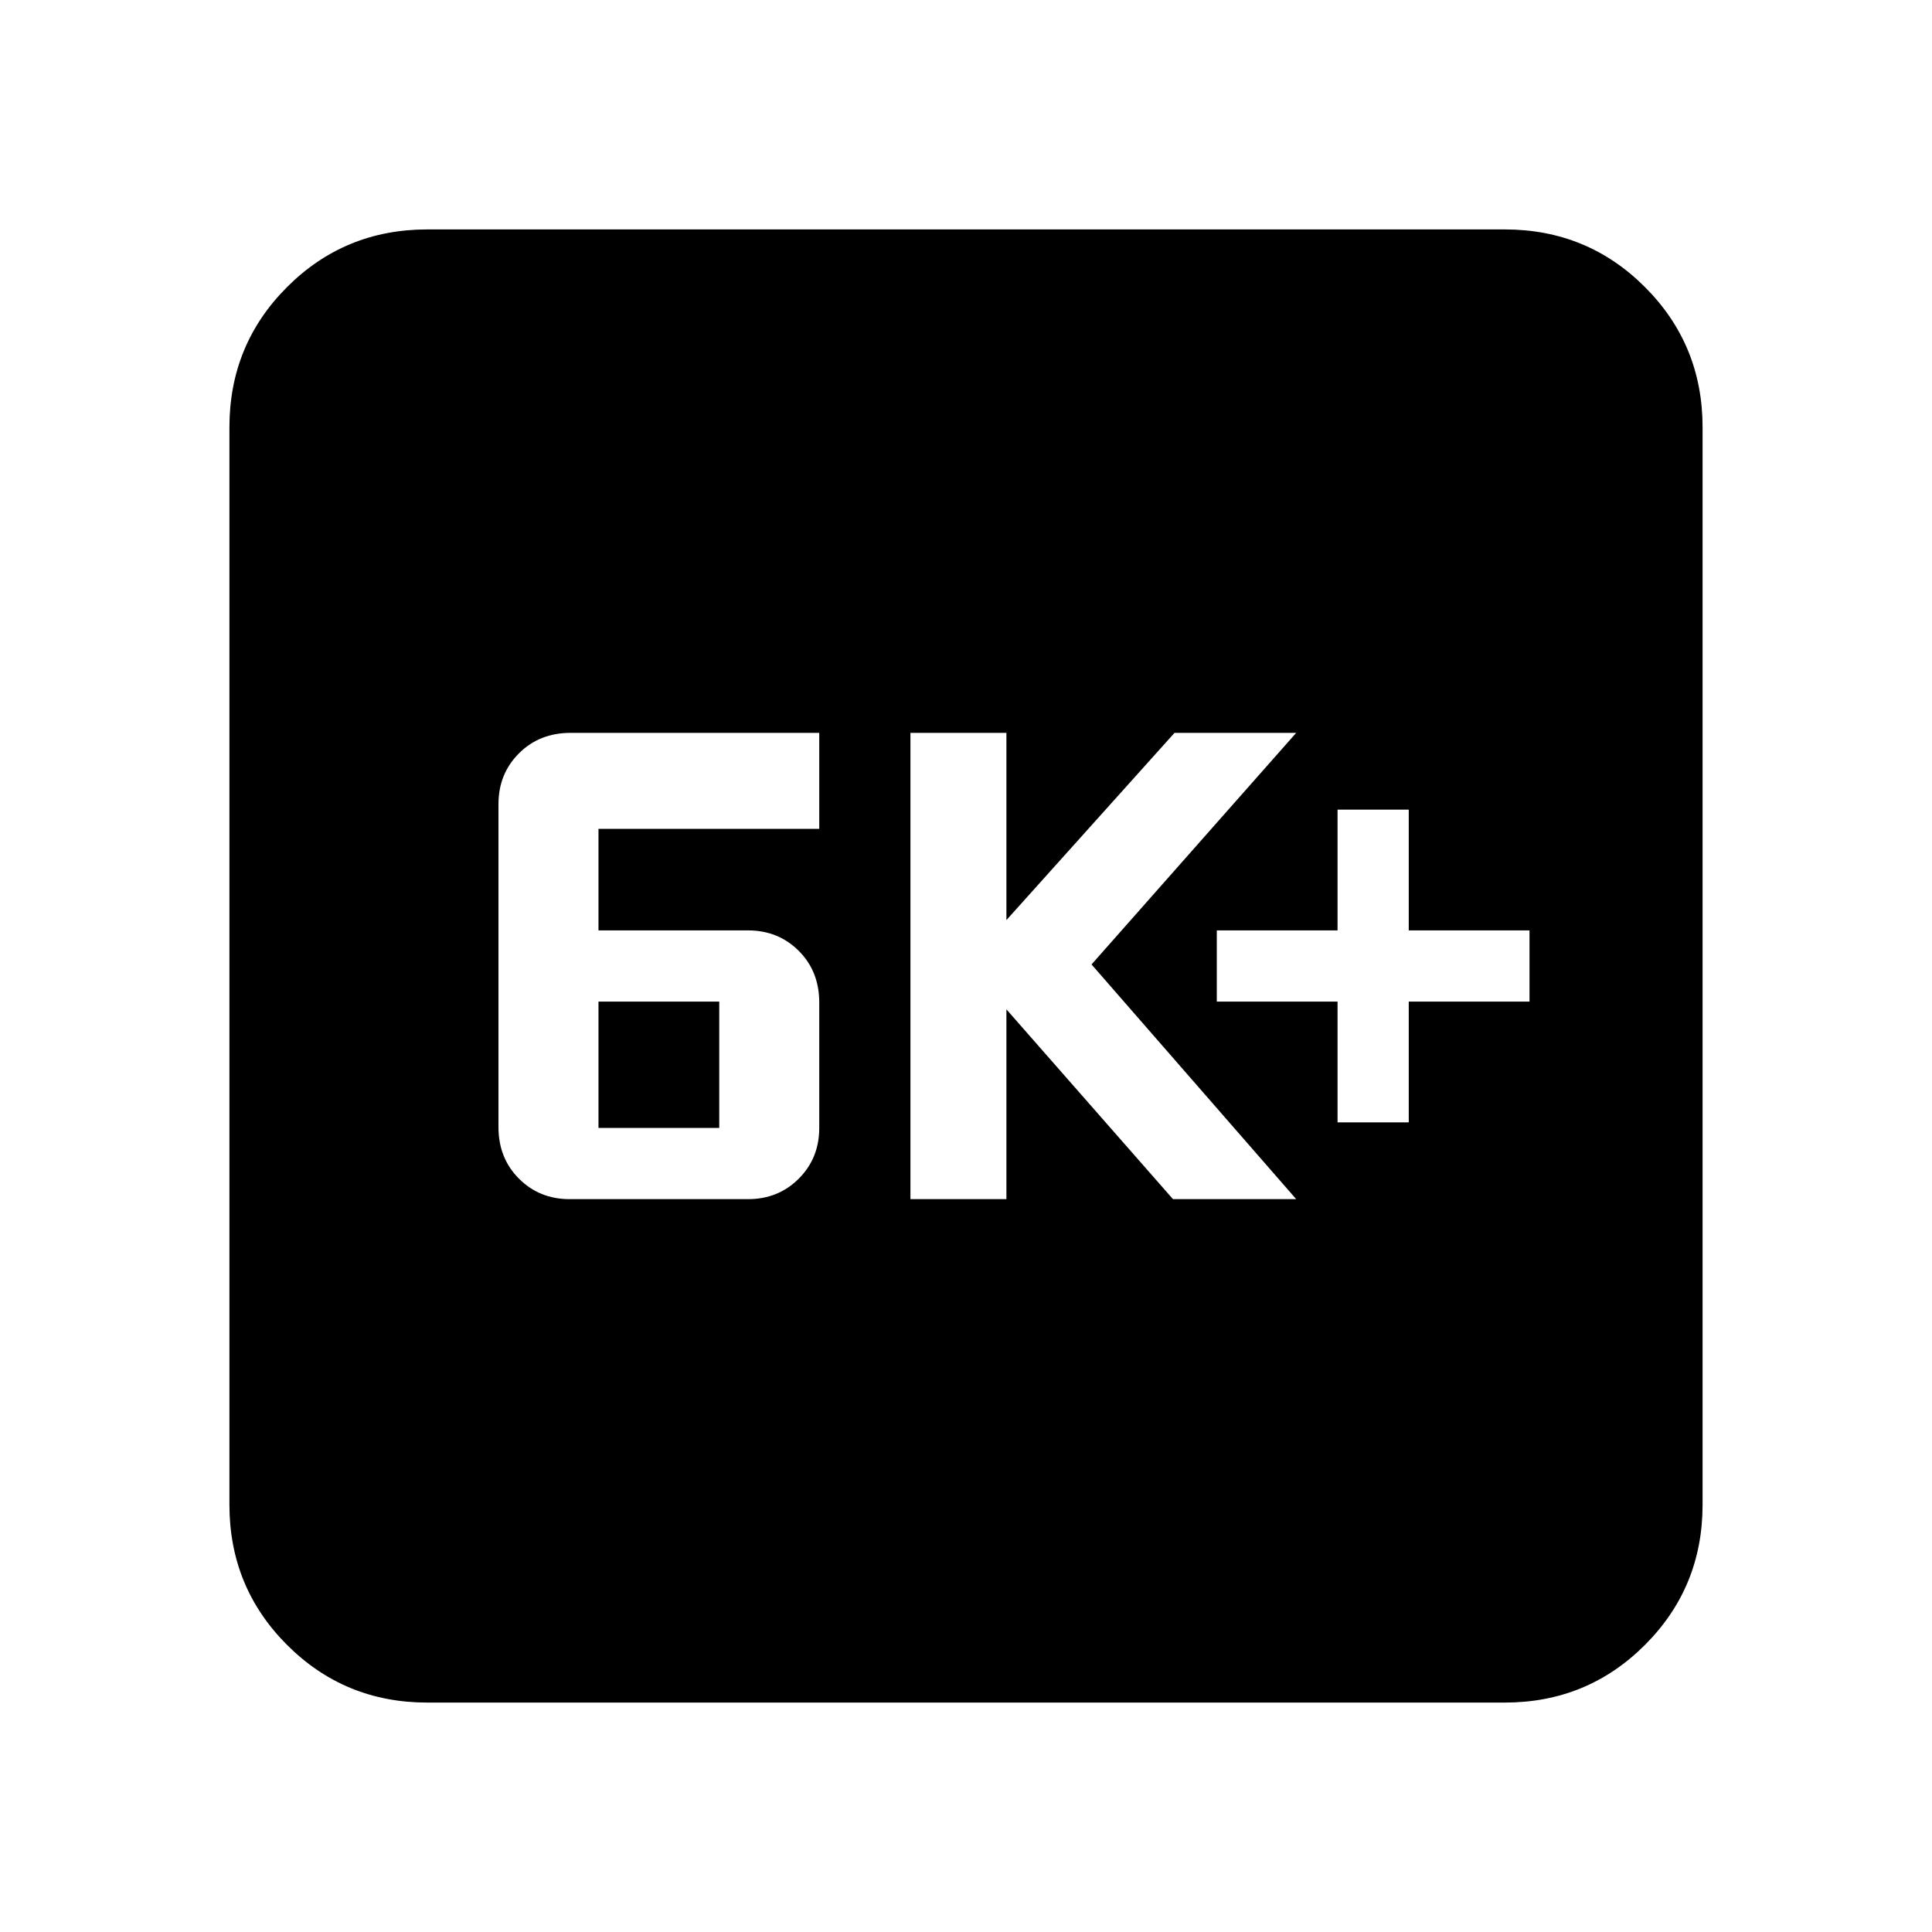 <svg xmlns="http://www.w3.org/2000/svg" height="24" viewBox="0 -960 960 960" width="24"><path d="M283.08-364.15h88.61q15.04 0 25.21-10.18 10.18-10.17 10.18-25.21v-62.33q0-15.48-10.18-25.65-10.17-10.17-25.21-10.17h-74.31v-50.46h109.7v-47.7H283.57q-15.53 0-25.7 10.18-10.18 10.17-10.18 25.21v160.54q0 15.42 10.18 25.59 10.17 10.18 25.21 10.18Zm14.3-35.39v-62.77h60.01v62.77h-60.01Zm155.01 35.39h47.69v-94.31l82.77 94.31h61.23l-101.7-116.62 101.7-115.08h-60.46l-83.54 93.04v-93.04h-47.69v231.7Zm212.23-38.16H700v-60h60v-35.38h-60v-60h-35.38v60h-60v35.38h60v60ZM212.31-114q-41.03 0-69.67-28.64T114-212.31v-535.38q0-41.03 28.64-69.67T212.31-846h535.38q41.03 0 69.67 28.64T846-747.69v535.38q0 41.03-28.64 69.67T747.69-114H212.31Z"/></svg>